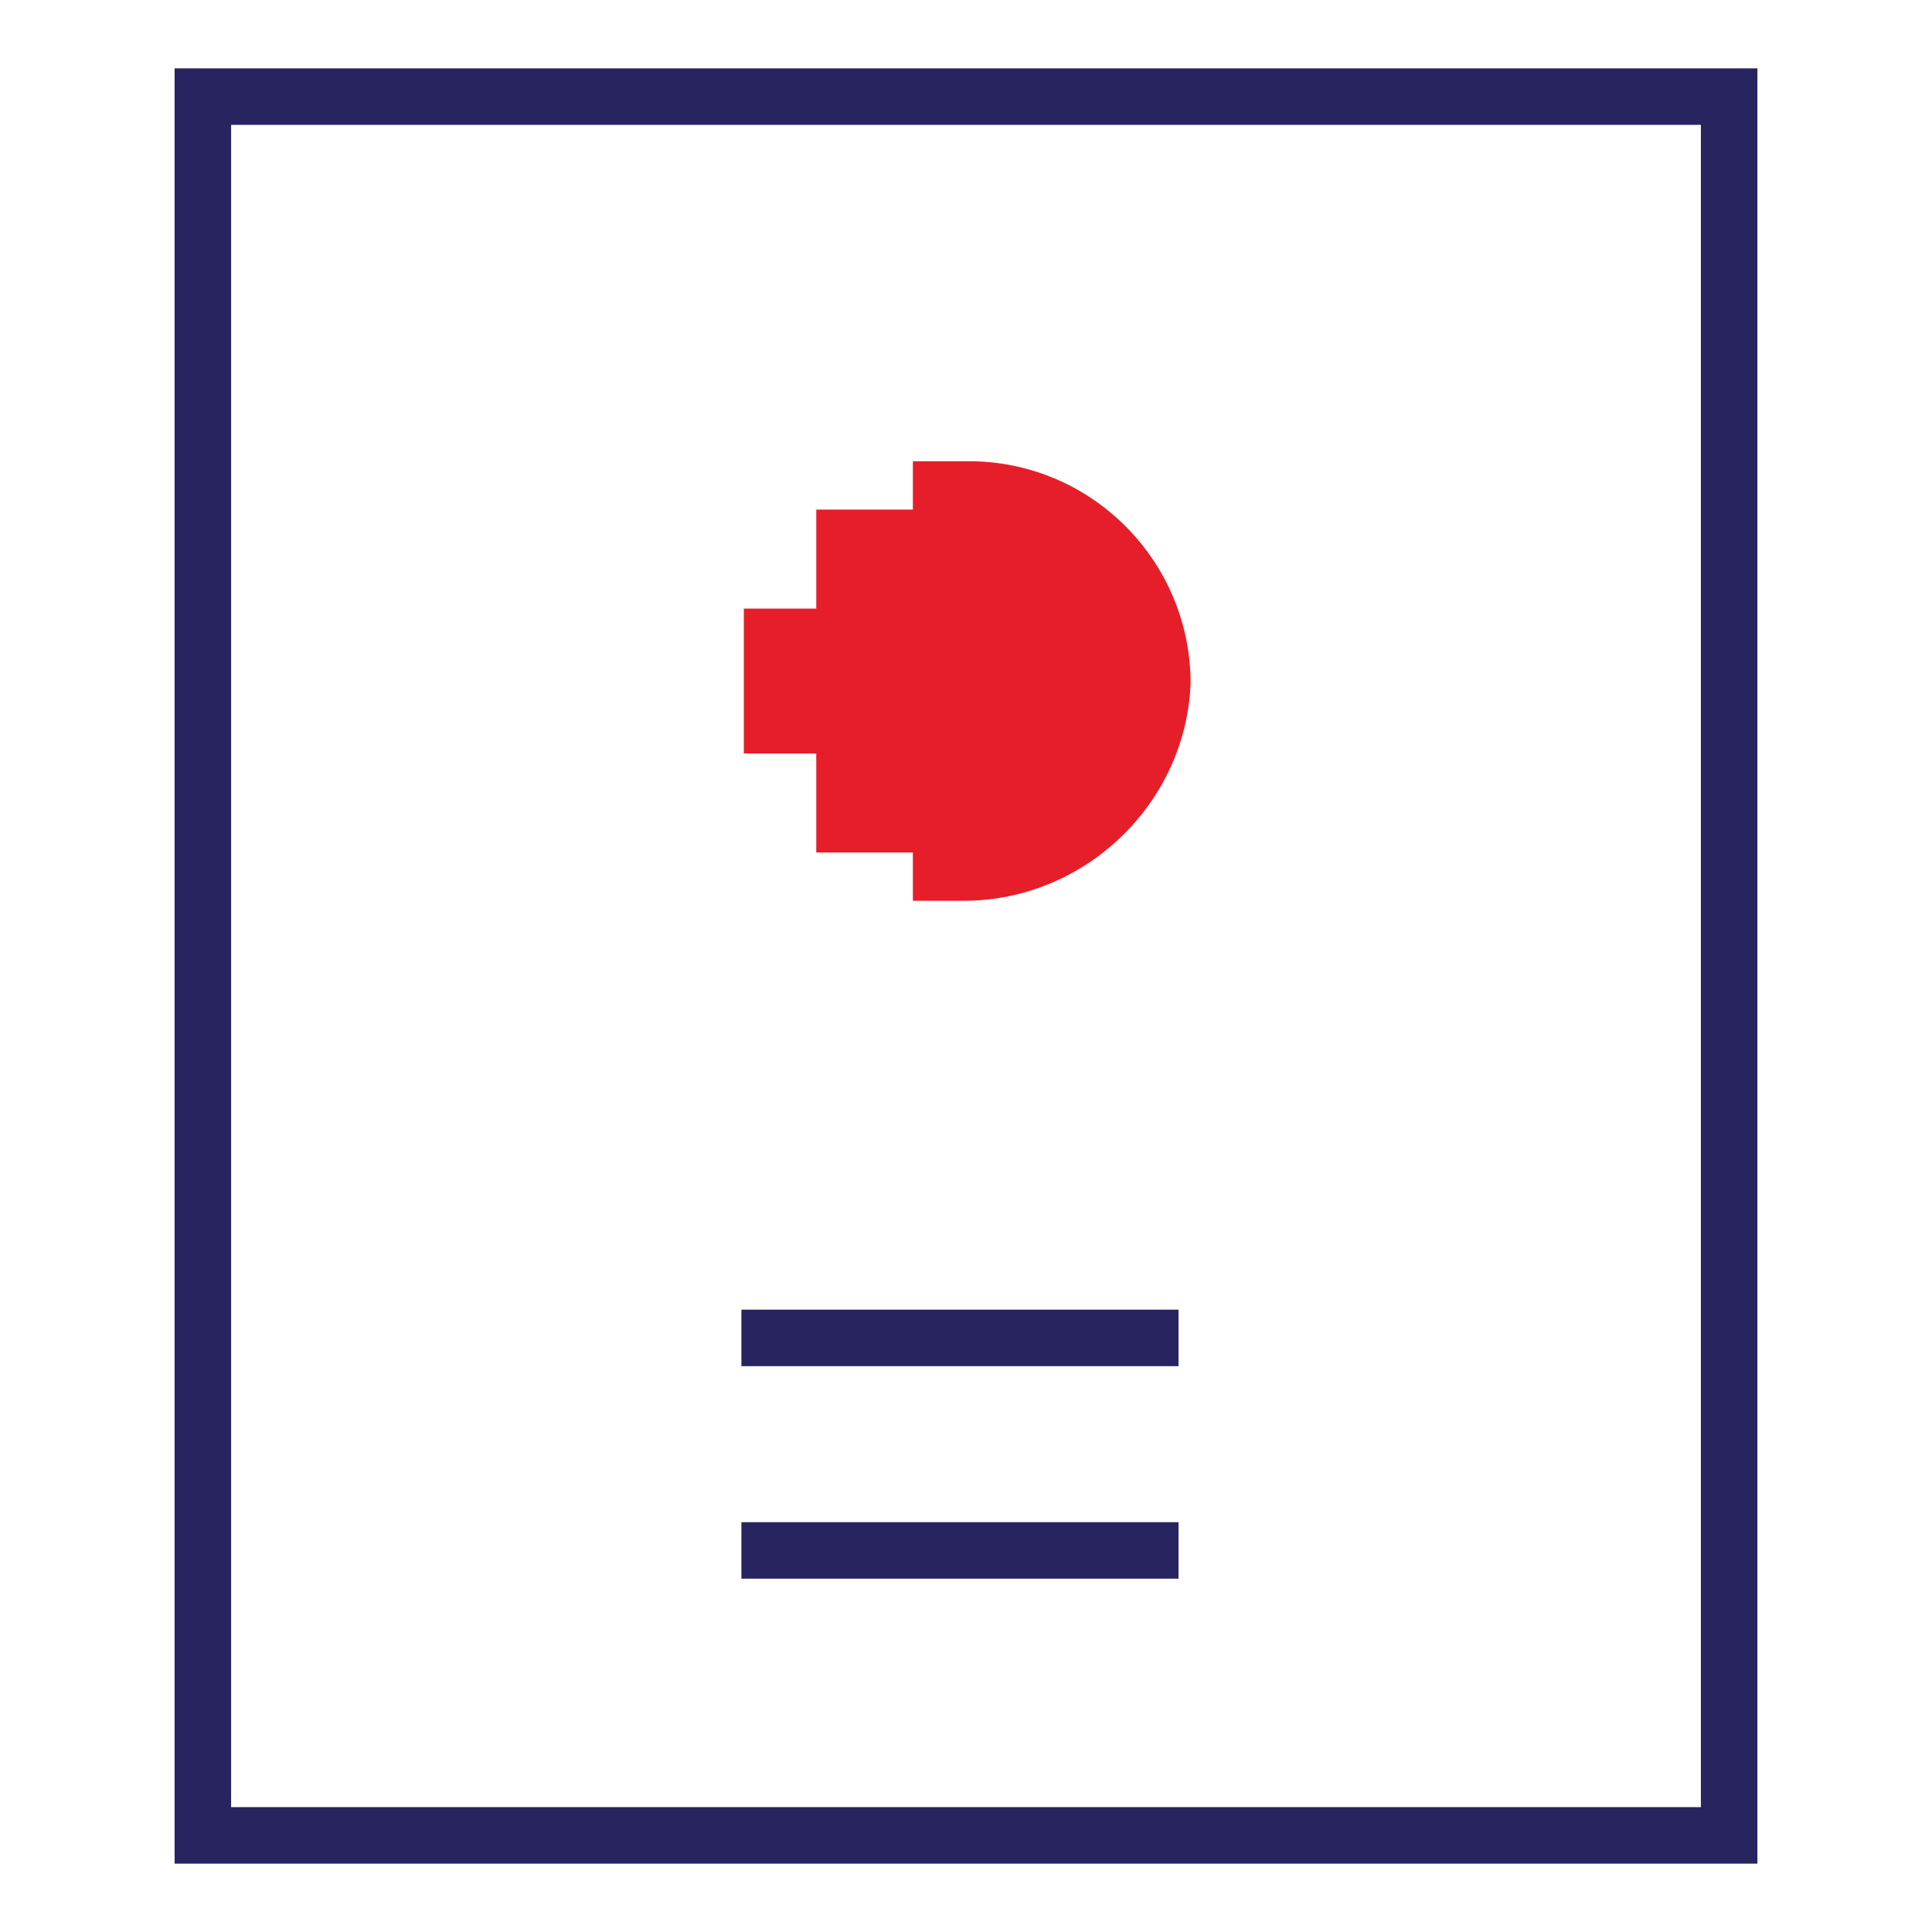 <?xml version="1.0" encoding="utf-8"?>
<!-- Generator: Adobe Illustrator 26.1.0, SVG Export Plug-In . SVG Version: 6.00 Build 0)  -->
<svg version="1.1" id="Layer_1" xmlns="http://www.w3.org/2000/svg" xmlns:xlink="http://www.w3.org/1999/xlink" x="0px" y="0px"
	 viewBox="0 0 80 80" style="enable-background:new 0 0 80 80;" xml:space="preserve">
<style type="text/css">
	.st0{fill:none;stroke:#28245F;stroke-width:2.34;stroke-miterlimit:10;}
	.st1{fill:#E61E2A;}
</style>
<g id="Layer_2_00000088842454139205220030000017178339115556348554_">
	<polygon class="st0" points="71.6,66.8 71.6,68.9 71.6,76 8.4,76 8.4,4 71.6,4 71.6,40 	"/>
	<polyline class="st0" points="48.8,55.4 39.9,55.4 40.7,55.4 30.7,55.4 	"/>
	<line class="st0" x1="48.8" y1="64.2" x2="30.7" y2="64.2"/>
	<path class="st1" d="M37.8,19.1v2h-4v4.1h-3v6h3v4.1h4v2h2.1c5,0,9.2-4,9.4-9c0-5-4-9.1-9-9.2H37.8z"/>
</g>
</svg>
